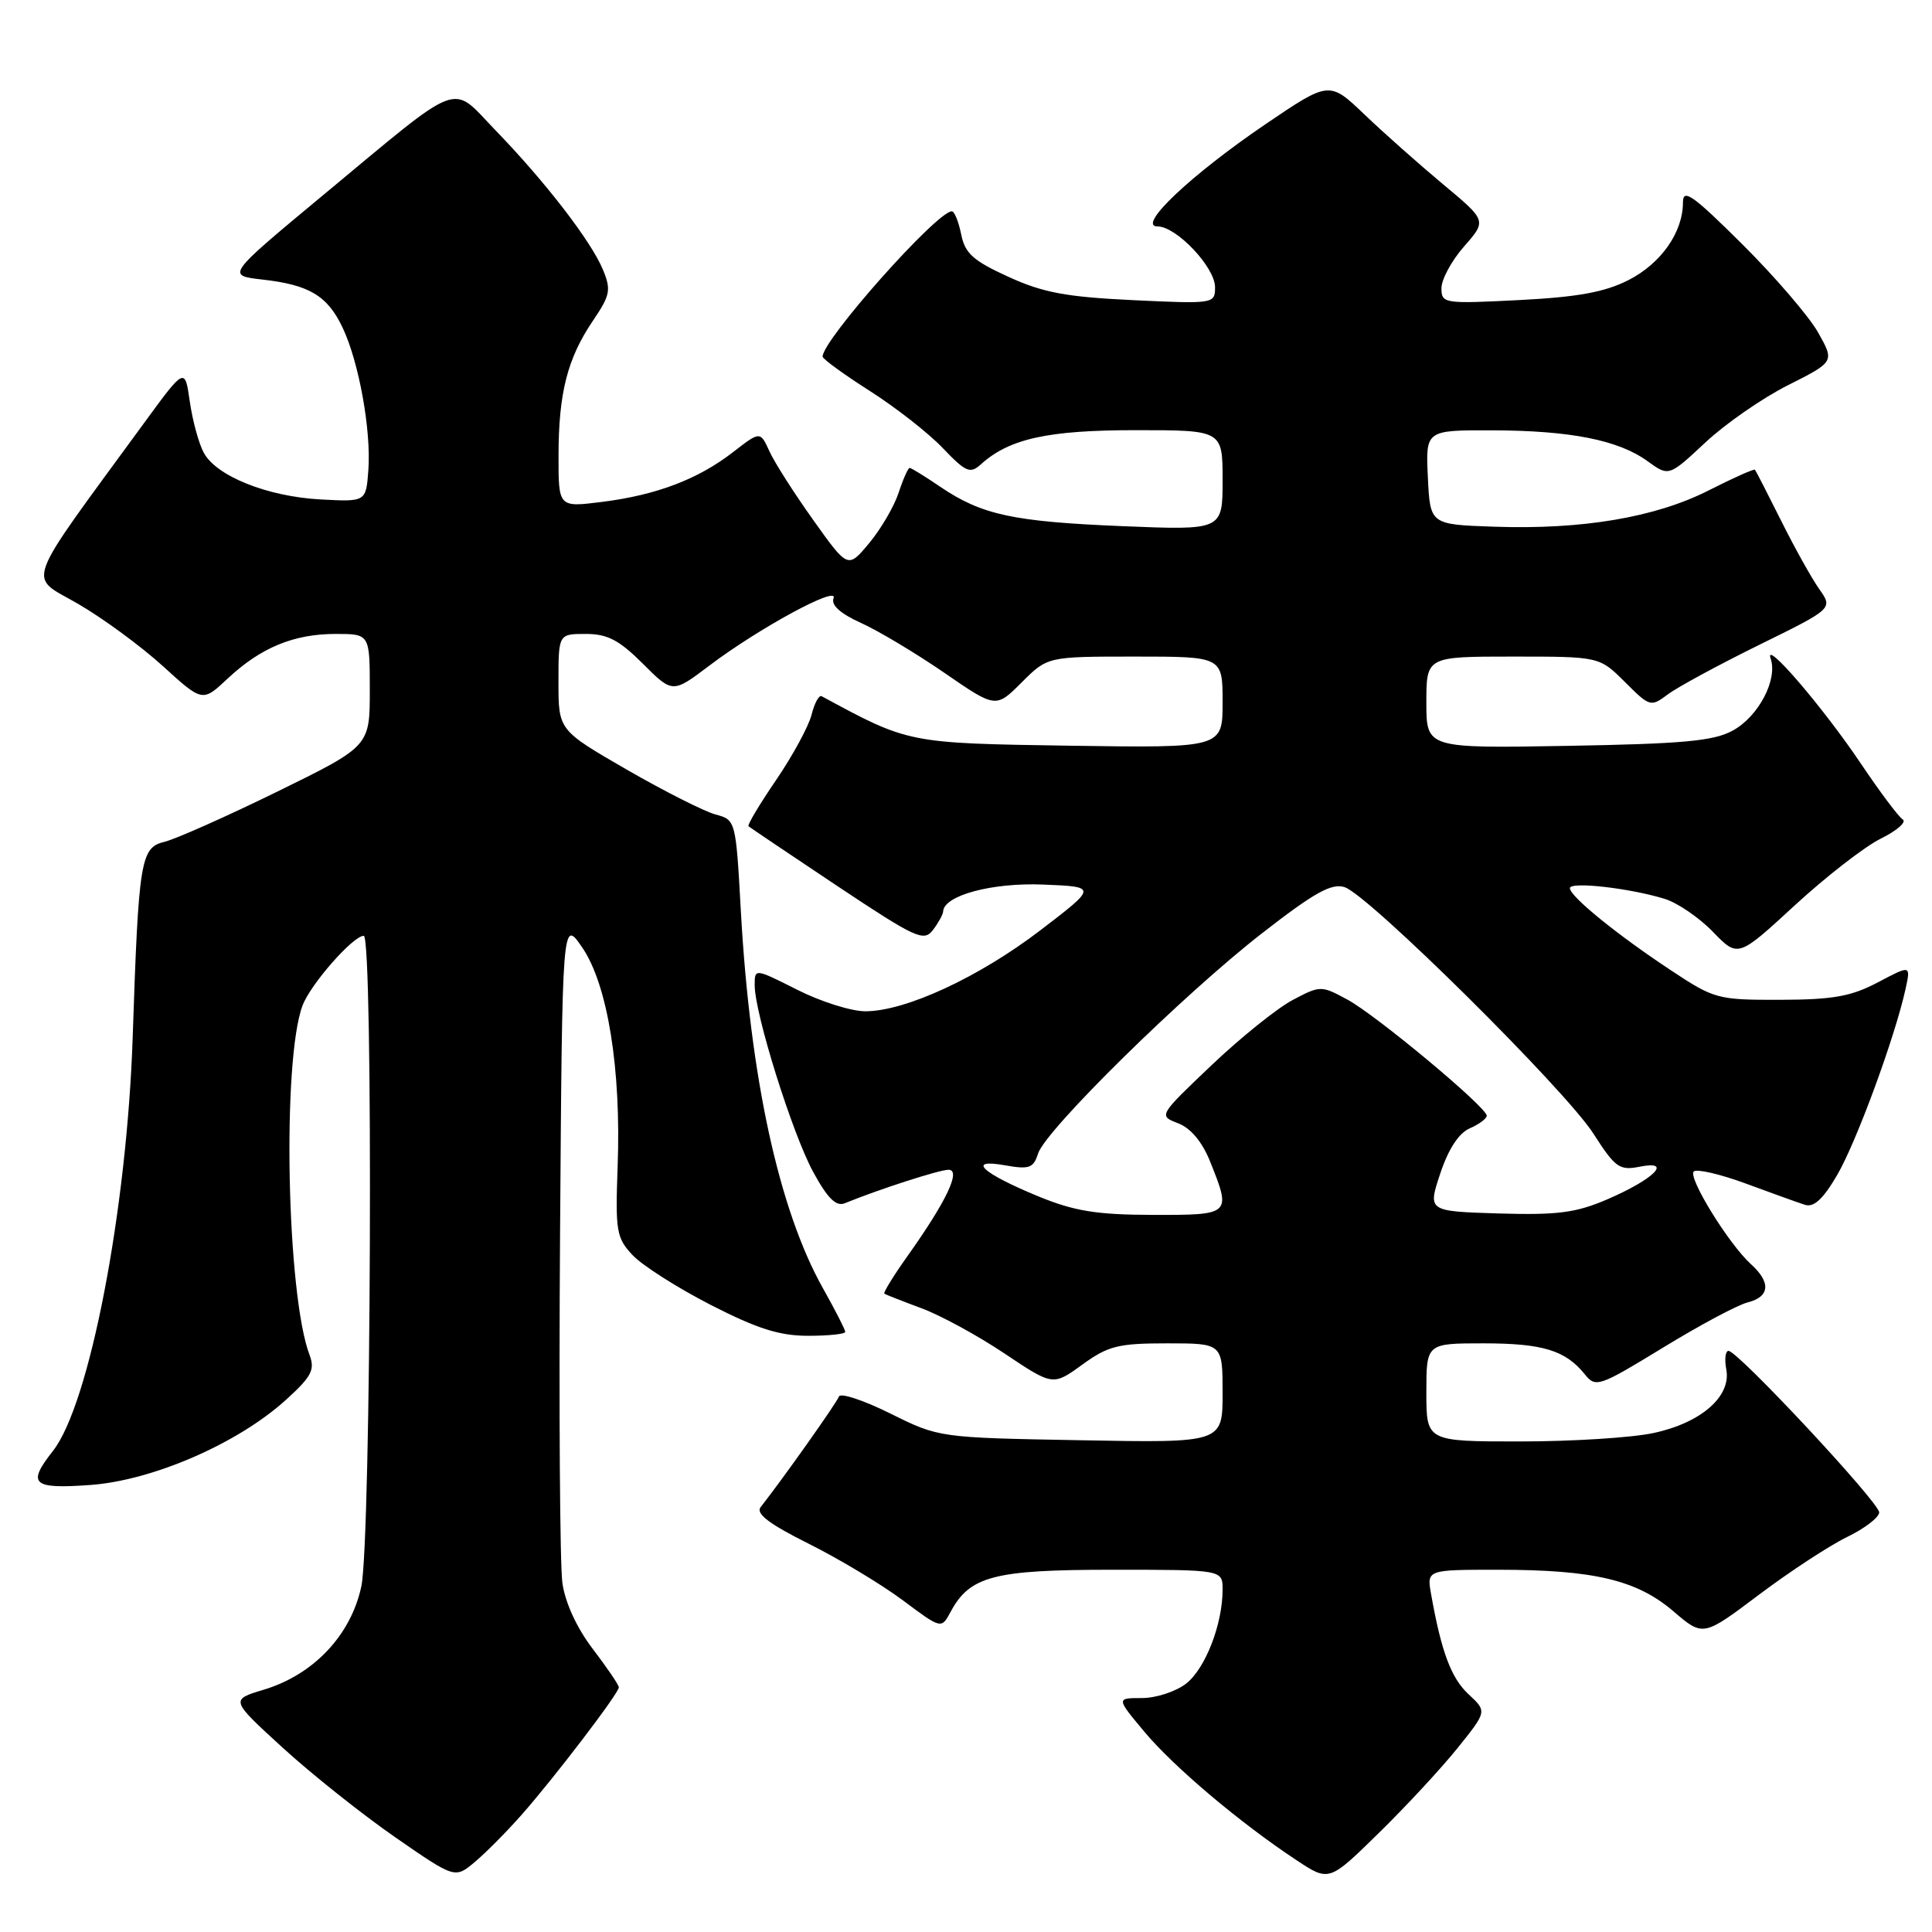 <?xml version="1.0" encoding="UTF-8" standalone="no"?>
<!DOCTYPE svg PUBLIC "-//W3C//DTD SVG 1.1//EN" "http://www.w3.org/Graphics/SVG/1.1/DTD/svg11.dtd" >
<svg xmlns="http://www.w3.org/2000/svg" xmlns:xlink="http://www.w3.org/1999/xlink" version="1.1" viewBox="0 0 256 256">
 <g >
 <path fill="currentColor"
d=" M 69.09 240.50 C 73.42 235.60 82.00 224.36 82.00 223.58 C 82.00 223.27 80.45 220.99 78.56 218.51 C 76.44 215.74 74.89 212.38 74.52 209.75 C 74.19 207.41 74.05 186.64 74.21 163.58 C 74.50 121.67 74.50 121.67 77.17 125.58 C 80.52 130.50 82.32 141.66 81.84 154.58 C 81.53 163.15 81.67 164.02 83.83 166.32 C 85.11 167.68 89.76 170.64 94.16 172.90 C 100.33 176.06 103.28 177.00 107.08 177.00 C 109.78 177.00 112.00 176.77 112.00 176.48 C 112.00 176.20 110.68 173.61 109.06 170.73 C 103.22 160.35 99.40 142.80 98.17 120.78 C 97.50 108.67 97.49 108.64 94.80 107.92 C 93.32 107.52 88.03 104.85 83.05 101.98 C 74.00 96.75 74.00 96.75 74.00 90.38 C 74.00 84.00 74.00 84.00 77.62 84.00 C 80.50 84.00 82.04 84.81 85.18 87.94 C 89.12 91.88 89.12 91.88 94.00 88.19 C 100.58 83.22 111.13 77.50 110.45 79.27 C 110.10 80.18 111.34 81.30 114.08 82.54 C 116.37 83.57 121.33 86.54 125.10 89.13 C 131.95 93.85 131.95 93.85 135.37 90.43 C 138.80 87.00 138.80 87.00 150.40 87.00 C 162.00 87.00 162.00 87.00 162.00 93.06 C 162.00 99.11 162.00 99.11 141.75 98.81 C 120.26 98.48 120.43 98.51 108.87 92.25 C 108.52 92.07 107.92 93.17 107.54 94.70 C 107.15 96.24 105.04 100.13 102.85 103.34 C 100.65 106.56 99.00 109.32 99.18 109.48 C 99.36 109.64 104.63 113.19 110.90 117.37 C 121.36 124.33 122.41 124.82 123.62 123.23 C 124.34 122.28 124.95 121.17 124.97 120.78 C 125.06 118.65 131.45 116.93 138.23 117.21 C 145.39 117.50 145.39 117.50 137.89 123.24 C 129.72 129.49 119.99 134.00 114.66 134.00 C 112.80 134.00 108.74 132.72 105.64 131.15 C 100.00 128.31 100.00 128.31 100.00 130.54 C 100.00 134.30 104.97 150.17 107.74 155.27 C 109.65 158.78 110.78 159.90 111.93 159.44 C 116.45 157.59 124.48 155.00 125.68 155.00 C 127.39 155.00 125.42 159.15 120.31 166.35 C 118.41 169.01 117.01 171.30 117.18 171.42 C 117.36 171.54 119.57 172.41 122.10 173.35 C 124.64 174.29 129.59 176.99 133.11 179.35 C 139.52 183.64 139.52 183.64 143.41 180.82 C 146.84 178.33 148.17 178.00 154.65 178.00 C 162.00 178.00 162.00 178.00 162.00 184.59 C 162.00 191.19 162.00 191.19 143.21 190.84 C 124.42 190.50 124.42 190.50 117.96 187.29 C 114.41 185.53 111.35 184.52 111.16 185.05 C 110.88 185.87 103.73 195.96 100.79 199.70 C 100.11 200.56 101.89 201.92 107.17 204.56 C 111.20 206.57 116.80 209.94 119.62 212.04 C 124.73 215.86 124.73 215.86 125.95 213.60 C 128.50 208.83 131.69 208.00 147.40 208.00 C 162.00 208.00 162.00 208.00 162.00 210.63 C 162.00 215.21 159.73 221.06 157.19 223.07 C 155.84 224.13 153.19 225.00 151.32 225.00 C 147.90 225.00 147.90 225.00 151.64 229.47 C 155.51 234.11 164.35 241.57 171.80 246.49 C 176.11 249.34 176.11 249.34 182.66 242.92 C 186.27 239.39 190.98 234.31 193.13 231.63 C 197.04 226.77 197.04 226.77 194.59 224.50 C 192.29 222.36 190.99 218.90 189.63 211.25 C 189.05 208.00 189.05 208.00 198.48 208.00 C 211.16 208.00 216.88 209.35 221.73 213.50 C 225.67 216.88 225.67 216.88 233.07 211.31 C 237.14 208.25 242.39 204.81 244.73 203.67 C 247.08 202.53 249.00 201.06 249.00 200.40 C 249.00 199.08 230.27 179.00 229.04 179.00 C 228.62 179.00 228.49 180.10 228.74 181.44 C 229.43 185.02 225.42 188.53 219.11 189.88 C 216.25 190.50 208.30 191.00 201.45 191.00 C 189.00 191.00 189.00 191.00 189.00 184.50 C 189.00 178.00 189.00 178.00 196.57 178.00 C 204.42 178.00 207.45 178.93 210.00 182.11 C 211.44 183.90 211.87 183.75 220.34 178.58 C 225.20 175.60 230.26 172.90 231.59 172.57 C 234.52 171.83 234.68 169.92 232.01 167.51 C 229.08 164.86 223.63 156.03 224.43 155.23 C 224.81 154.85 227.91 155.57 231.31 156.82 C 234.72 158.08 238.24 159.35 239.15 159.64 C 240.33 160.03 241.56 158.90 243.42 155.72 C 245.97 151.37 251.07 137.49 252.49 131.07 C 253.19 127.86 253.19 127.86 248.84 130.16 C 245.30 132.03 242.91 132.46 235.92 132.48 C 227.59 132.50 227.16 132.38 221.42 128.58 C 214.25 123.84 208.04 118.79 208.02 117.69 C 208.00 116.78 215.87 117.66 220.57 119.10 C 222.26 119.62 225.14 121.58 226.97 123.47 C 230.29 126.90 230.29 126.90 237.81 119.97 C 241.94 116.17 247.07 112.18 249.22 111.12 C 251.36 110.06 252.67 108.91 252.12 108.58 C 251.58 108.24 249.09 104.93 246.61 101.23 C 241.56 93.71 233.68 84.54 234.62 87.27 C 235.58 90.06 233.01 94.93 229.61 96.80 C 227.07 98.19 223.09 98.56 207.75 98.83 C 189.00 99.16 189.00 99.16 189.00 93.08 C 189.00 87.00 189.00 87.00 200.47 87.00 C 211.93 87.00 211.93 87.00 215.31 90.37 C 218.60 93.66 218.74 93.70 220.98 92.02 C 222.24 91.07 227.68 88.12 233.08 85.46 C 242.88 80.64 242.88 80.64 241.07 78.07 C 240.07 76.66 237.79 72.58 236.01 69.00 C 234.22 65.42 232.66 62.38 232.54 62.24 C 232.42 62.10 229.66 63.33 226.41 64.98 C 219.36 68.56 209.66 70.20 197.96 69.79 C 189.50 69.50 189.50 69.50 189.20 63.25 C 188.90 57.00 188.90 57.00 197.70 57.02 C 208.11 57.05 214.45 58.31 218.31 61.11 C 221.13 63.15 221.13 63.15 225.94 58.66 C 228.58 56.18 233.52 52.75 236.92 51.04 C 243.09 47.93 243.09 47.93 240.91 44.06 C 239.72 41.94 235.20 36.68 230.87 32.37 C 224.31 25.85 223.00 24.92 223.00 26.82 C 223.00 30.78 220.10 34.91 215.79 37.11 C 212.64 38.71 209.09 39.36 201.31 39.76 C 191.32 40.27 191.00 40.22 191.00 38.18 C 191.00 37.02 192.35 34.53 194.00 32.65 C 197.00 29.24 197.00 29.24 191.25 24.45 C 188.09 21.81 183.39 17.65 180.82 15.19 C 176.14 10.72 176.14 10.72 167.65 16.48 C 157.77 23.20 150.58 30.00 153.37 30.00 C 155.88 30.00 161.00 35.41 161.00 38.06 C 161.00 40.25 160.85 40.28 150.11 39.77 C 141.26 39.35 138.18 38.77 133.60 36.67 C 128.95 34.55 127.86 33.57 127.36 31.05 C 127.02 29.37 126.47 28.00 126.12 28.00 C 124.15 28.00 109.00 45.03 109.00 47.25 C 109.00 47.56 111.81 49.61 115.25 51.80 C 118.69 53.99 123.05 57.40 124.93 59.38 C 127.98 62.57 128.55 62.81 129.97 61.53 C 133.72 58.13 138.84 57.00 150.47 57.00 C 162.00 57.00 162.00 57.00 162.00 63.63 C 162.00 70.26 162.00 70.26 148.75 69.72 C 134.23 69.12 130.09 68.23 124.57 64.49 C 122.56 63.12 120.74 62.00 120.53 62.00 C 120.33 62.00 119.66 63.49 119.07 65.30 C 118.47 67.12 116.71 70.12 115.16 71.98 C 112.35 75.35 112.35 75.35 107.77 68.92 C 105.25 65.39 102.63 61.29 101.96 59.81 C 100.73 57.12 100.73 57.12 97.12 59.92 C 92.49 63.51 86.95 65.61 79.73 66.51 C 74.00 67.23 74.00 67.23 74.01 60.37 C 74.01 52.08 75.19 47.47 78.58 42.48 C 80.86 39.11 81.00 38.41 79.89 35.73 C 78.33 31.96 72.25 24.07 65.66 17.27 C 59.62 11.02 61.57 10.29 42.75 25.91 C 30.00 36.50 30.00 36.50 34.75 37.04 C 40.98 37.74 43.39 39.18 45.40 43.42 C 47.56 47.99 49.19 56.98 48.81 62.28 C 48.50 66.50 48.50 66.50 42.50 66.18 C 35.43 65.80 28.65 63.09 26.99 59.97 C 26.33 58.75 25.51 55.71 25.15 53.21 C 24.50 48.65 24.50 48.65 19.07 56.08 C 2.84 78.29 3.64 76.12 10.34 80.01 C 13.65 81.93 18.71 85.65 21.59 88.27 C 26.83 93.04 26.83 93.04 30.16 89.92 C 34.55 85.81 38.92 84.00 44.47 84.00 C 49.00 84.00 49.00 84.00 49.00 91.44 C 49.00 98.88 49.00 98.88 36.75 104.89 C 30.01 108.19 23.29 111.18 21.81 111.54 C 18.63 112.31 18.37 113.85 17.58 137.50 C 16.81 160.39 11.85 186.10 7.02 192.25 C 3.55 196.66 4.26 197.32 11.94 196.77 C 20.20 196.18 31.45 191.30 37.83 185.54 C 41.28 182.42 41.76 181.51 41.02 179.55 C 37.98 171.55 37.36 140.49 40.09 133.23 C 41.16 130.40 46.78 124.00 48.20 124.00 C 49.48 124.00 49.18 204.05 47.88 210.20 C 46.50 216.67 41.54 221.92 34.93 223.90 C 30.51 225.23 30.51 225.23 37.50 231.62 C 41.35 235.13 48.05 240.46 52.40 243.47 C 60.29 248.93 60.29 248.93 62.92 246.72 C 64.37 245.50 67.15 242.70 69.09 240.50 Z  M 137.60 158.53 C 130.10 155.44 128.00 153.49 133.17 154.41 C 136.38 154.98 136.94 154.78 137.55 152.85 C 138.54 149.73 156.81 131.76 167.24 123.65 C 174.14 118.28 176.43 117.00 178.16 117.55 C 181.32 118.55 207.39 144.37 211.14 150.22 C 214.04 154.74 214.59 155.13 217.29 154.59 C 221.71 153.71 219.17 156.25 212.95 158.93 C 208.80 160.71 206.38 161.02 198.57 160.79 C 189.18 160.50 189.18 160.50 190.84 155.50 C 191.91 152.27 193.29 150.15 194.75 149.51 C 195.99 148.97 197.00 148.22 197.00 147.84 C 197.00 146.71 182.34 134.50 178.52 132.44 C 175.05 130.57 174.95 130.57 171.26 132.52 C 169.21 133.61 164.37 137.50 160.51 141.17 C 153.50 147.84 153.50 147.84 156.11 148.84 C 157.79 149.49 159.30 151.30 160.36 153.94 C 163.17 160.96 163.13 161.00 152.75 160.98 C 145.28 160.96 142.36 160.48 137.60 158.53 Z "/>
</g>
</svg>